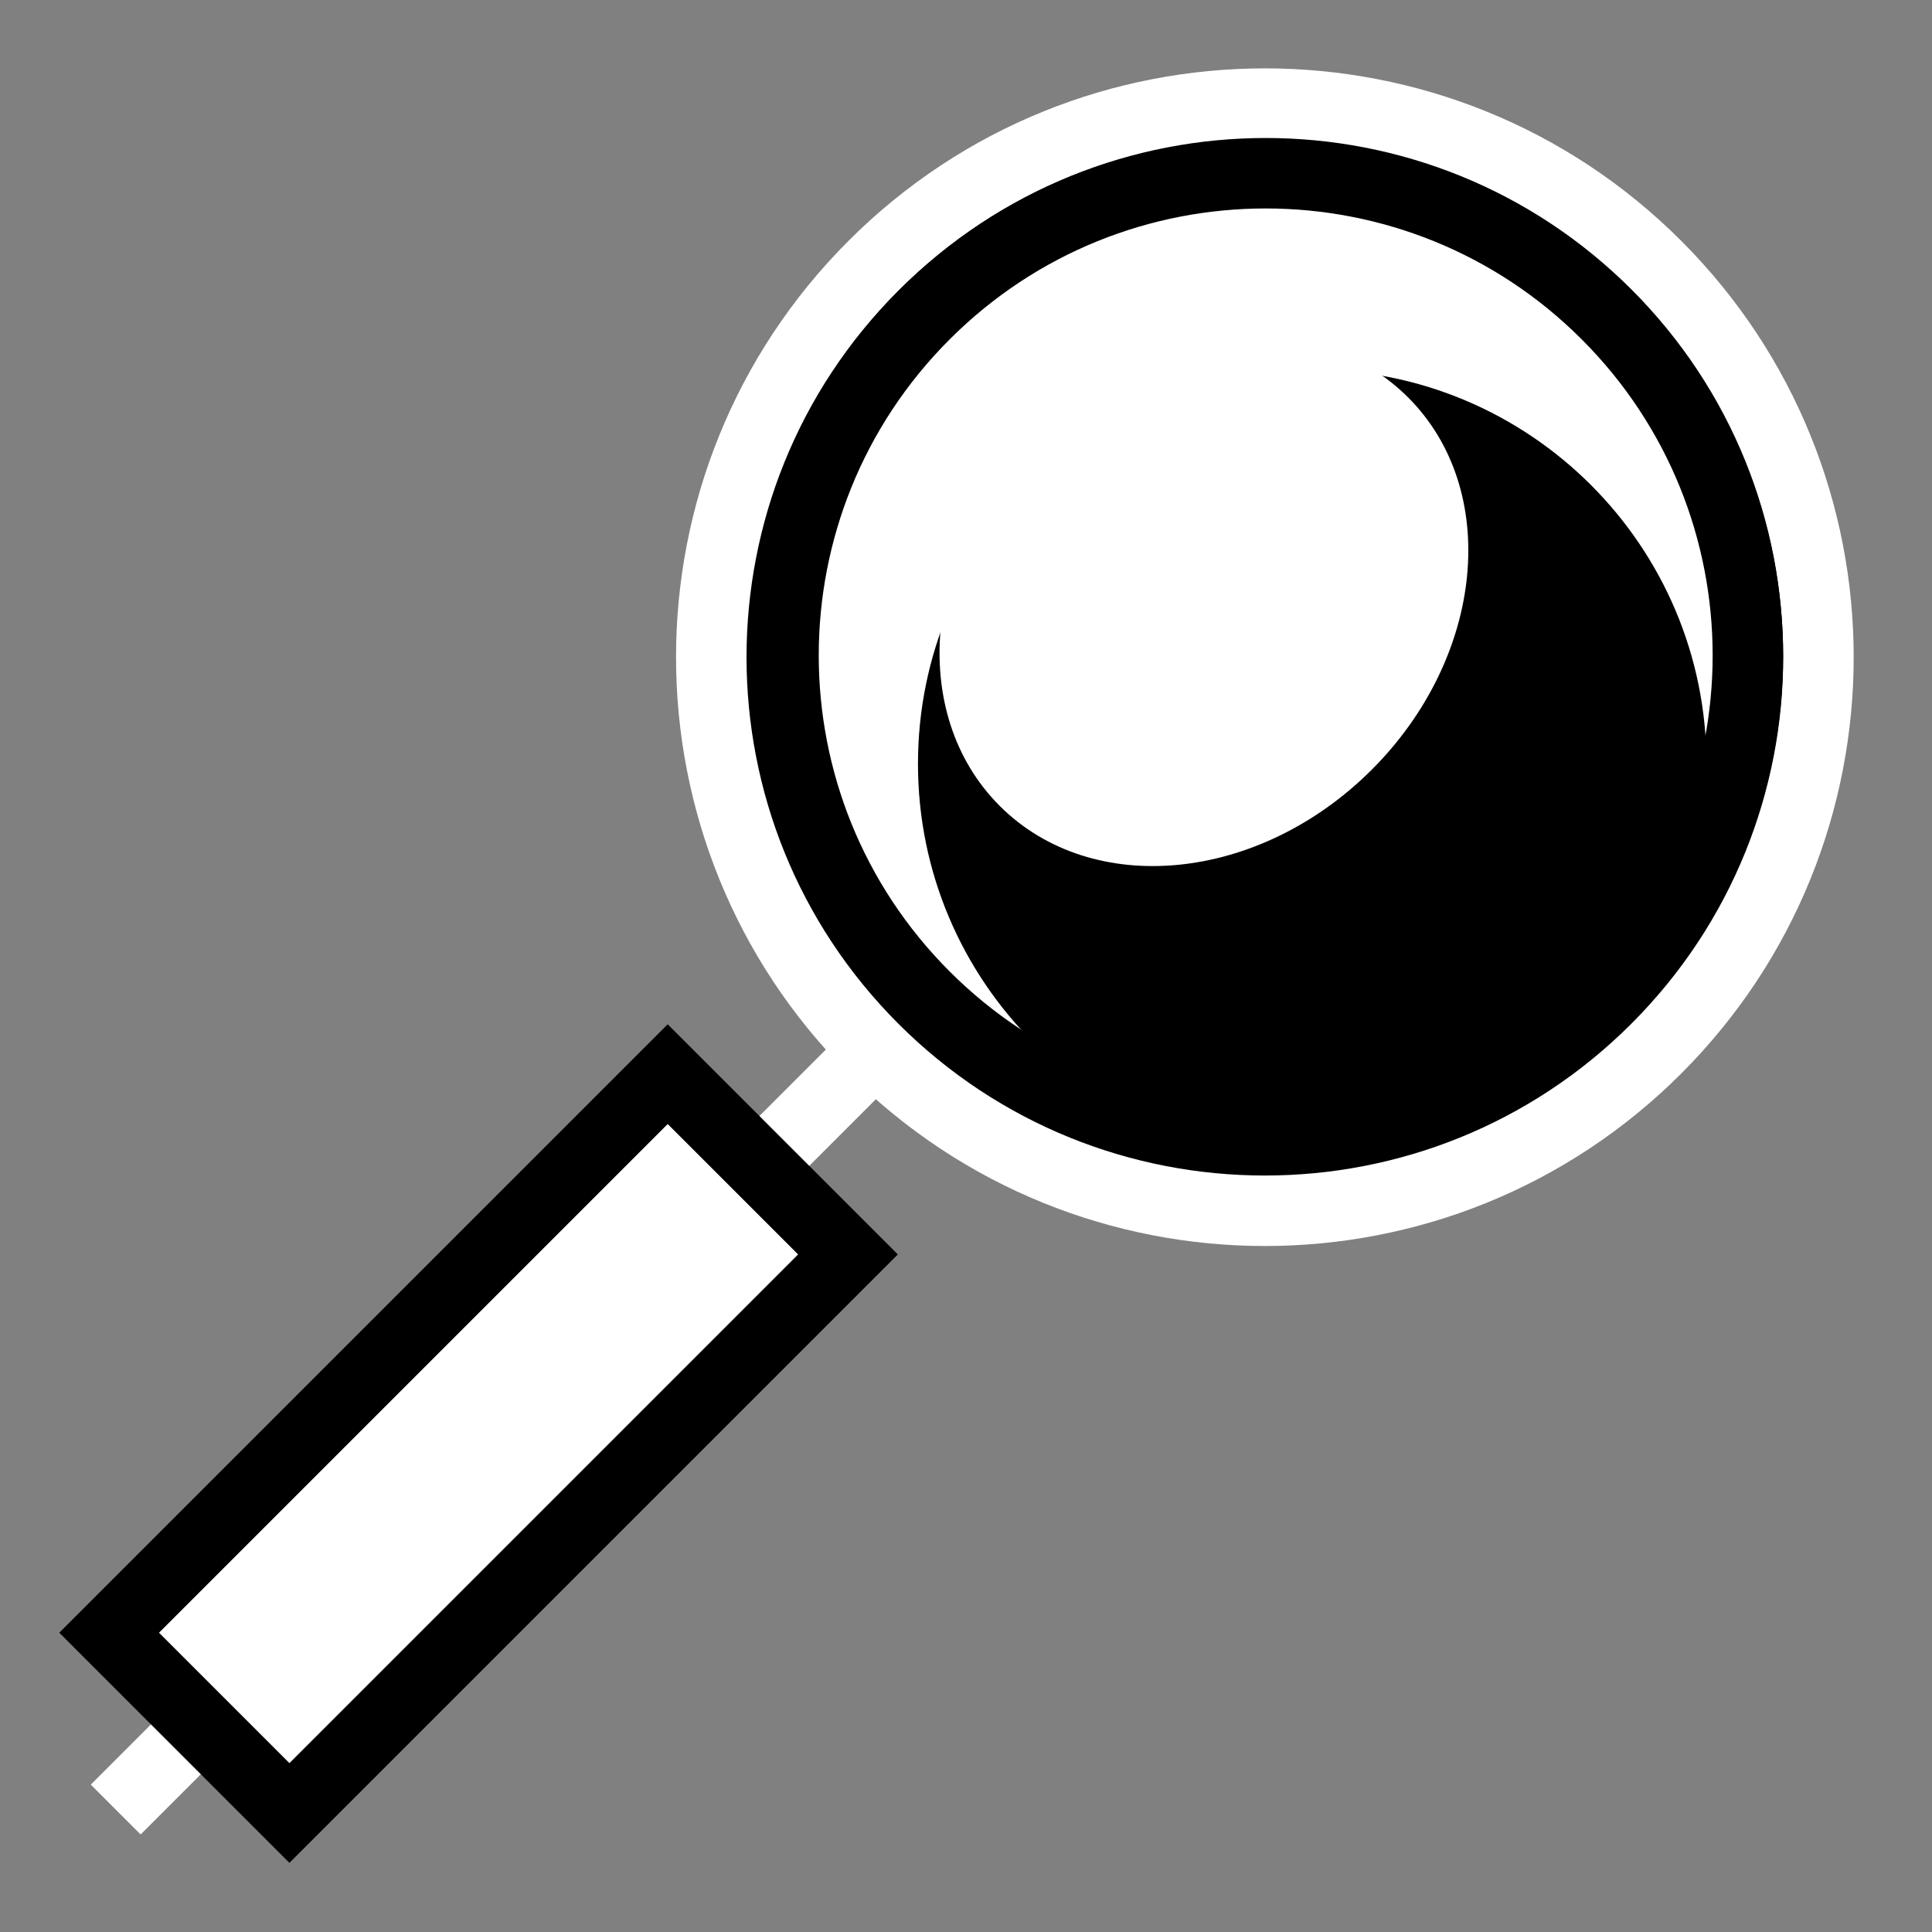 <svg viewBox="0 0 512 512" xmlns="http://www.w3.org/2000/svg">

<rect x="0" y="0" width="512" height="512" fill="#808080" stroke="none"/>

<g transform="matrix(18.689,0,0,18.689,-1466.775,-7250.968)">
<path d="m 93.487 400.277 -13.363 13.363" fill="none" stroke="#fff"/>
<path d="m 347.305 222.923 h 3.615 v 11.201 h -3.615 z" fill="#fff" stroke="#000" transform="rotate(45)"/>
<path d="m 104.312 402.862 c 0 5.73 -4.645 10.375 -10.375 10.375 s -10.375 -4.645 -10.375 -10.375 4.645 -10.375 10.375 -10.375 10.375 4.645 10.375 10.375 z" stroke="#fff" stroke-width="1.321" transform="matrix(.535,.535,-.535,.535,261.694,131.512)"/>
<path d="m 104.312 402.862 c 0 5.73 -4.645 10.375 -10.375 10.375 s -10.375 -4.645 -10.375 -10.375 4.645 -10.375 10.375 -10.375 10.375 4.645 10.375 10.375 z" fill="#fff" stroke="#000" stroke-width="1.516" transform="matrix(.466,.466,-.466,.466,240.39,165.766)"/>
<path d="m 100.188 396.653 c 0 2.221 -1.801 4.022 -4.022 4.022 s -4.022 -1.801 -4.022 -4.022 1.801 -4.022 4.022 -4.022 4.022 1.801 4.022 4.022 z" transform="matrix(1.39,0,0,1.39,-36.58,-152.536)"/>
<path d="m 100.188 396.653 c 0 2.221 -1.801 4.022 -4.022 4.022 s -4.022 -1.801 -4.022 -4.022 1.801 -4.022 4.022 -4.022 4.022 1.801 4.022 4.022 z" fill="#fff" transform="matrix(.592,.592,-.72,.72,324.215,53.992)"/>
</g>
</svg>
